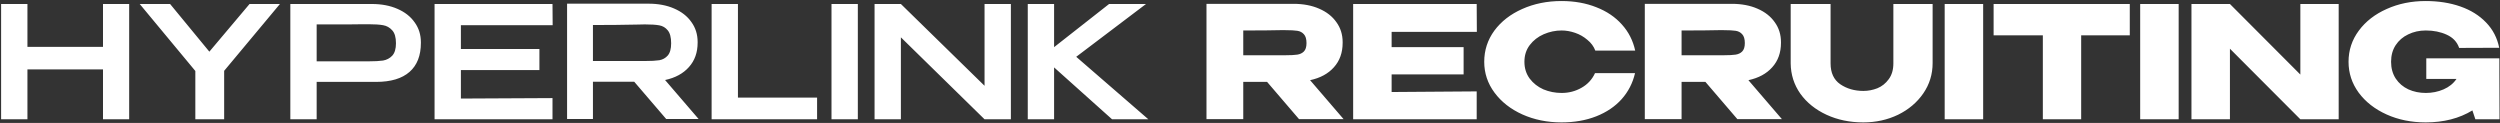 <svg width="2054" height="101" viewBox="0 0 2054 101" fill="none" xmlns="http://www.w3.org/2000/svg">
<rect x="0" y="0" width="2054" height="101" fill="#333333" stroke="none"/>
<path d="M22.544 38.48H84.624V3.28H106.128V98H84.624V57.04H22.544V98H0.912V3.28H22.544V38.48ZM205.032 3.28H229.992L184.168 58.192V98H160.488V58.32L114.792 3.28H139.752L172.008 42.448L205.032 3.28ZM305.481 3.28C313.417 3.28 320.414 4.603 326.473 7.248C332.617 9.893 337.353 13.605 340.681 18.384C344.094 23.077 345.801 28.539 345.801 34.768V35.28C345.801 45.691 342.686 53.627 336.457 59.088C330.228 64.549 321.097 67.28 309.065 67.28H260.169V98H238.537V3.28H305.481ZM303.049 50.384C307.913 50.384 311.796 50.171 314.697 49.744C317.684 49.232 320.201 47.909 322.249 45.776C324.297 43.557 325.321 40.144 325.321 35.536C325.321 30.672 324.297 27.131 322.249 24.912C320.201 22.608 317.684 21.2 314.697 20.688C311.796 20.176 307.913 19.92 303.049 19.92H298.057C295.838 19.92 291.998 19.963 286.537 20.048C281.076 20.048 272.286 20.048 260.169 20.048V50.384H302.921H303.049ZM443.181 57.552H378.669V80.976L453.933 80.592V98H357.037V3.28H453.933L454.061 20.688H378.669V40.272H443.181V57.552ZM547.32 97.744L521.08 67.152H487.16V97.744H465.912V3.024H532.856C540.792 3.024 547.789 4.347 553.848 6.992C559.992 9.637 564.728 13.349 568.056 18.128C571.469 22.821 573.176 28.283 573.176 34.512V35.024C573.176 43.131 570.787 49.829 566.008 55.12C561.315 60.411 554.787 63.952 546.424 65.744L573.944 97.744H547.32ZM551.416 35.536C551.416 30.672 550.477 27.131 548.6 24.912C546.808 22.693 544.504 21.328 541.688 20.816C538.872 20.304 534.904 20.048 529.784 20.048C527.48 20.048 525.517 20.091 523.896 20.176C512.376 20.432 500.131 20.56 487.16 20.56V50.128H529.528H529.784C534.904 50.128 538.872 49.915 541.688 49.488C544.504 48.976 546.808 47.696 548.6 45.648C550.477 43.515 551.416 40.144 551.416 35.536ZM606.294 3.28V80.208H671.318V98H584.662V3.28H606.294ZM704.794 98H683.162V3.28H704.794V98ZM740.169 98H718.537V3.28L740.169 98ZM830.537 98H808.905H830.537ZM808.905 70.48V3.28H830.537V98H808.905L740.169 30.672V98H718.537V3.28H740.169L808.905 70.48ZM884.22 46.672L943.484 98H913.66L866.044 55.376V98H844.412V3.28H866.044V38.736L911.228 3.28H941.564L884.22 46.672ZM1067.28 97.872L1041.04 67.28H1021.46V97.872H991.248V3.152H1062.8C1070.74 3.152 1077.73 4.475 1083.79 7.12C1089.94 9.765 1094.67 13.477 1098 18.256C1101.41 22.949 1103.12 28.411 1103.12 34.64V35.152C1103.12 43.259 1100.73 49.957 1095.95 55.248C1091.26 60.539 1084.73 64.08 1076.37 65.872L1103.89 97.872H1067.28ZM1073.42 35.408C1073.42 32.08 1072.7 29.648 1071.25 28.112C1069.88 26.576 1068.09 25.637 1065.87 25.296C1063.65 24.955 1060.41 24.784 1056.14 24.784H1051.54C1045.22 24.955 1035.19 25.04 1021.46 25.04V45.392H1055.89H1056.14C1060.41 45.392 1063.65 45.221 1065.87 44.88C1068.09 44.539 1069.88 43.685 1071.25 42.32C1072.7 40.869 1073.42 38.565 1073.42 35.408ZM1202.5 61.136H1143.36V75.6L1213.25 75.088V98H1111.75V3.28H1213.25L1213.38 26.192H1143.36V38.736H1202.5V61.136ZM1219.44 50.768C1219.44 41.296 1222.21 32.763 1227.76 25.168C1233.39 17.573 1241.03 11.643 1250.67 7.376C1260.4 3.024 1271.15 0.848 1282.93 0.848C1293.51 0.848 1303.06 2.555 1311.6 5.968C1320.13 9.296 1327.13 14.032 1332.59 20.176C1338.05 26.235 1341.68 33.36 1343.47 41.552H1310.7C1309.42 38.139 1307.25 35.195 1304.17 32.72C1301.19 30.16 1297.82 28.24 1294.06 26.96C1290.31 25.68 1286.64 25.04 1283.05 25.04C1278.02 25.04 1273.11 26.064 1268.33 28.112C1263.64 30.16 1259.8 33.147 1256.81 37.072C1253.91 40.912 1252.46 45.477 1252.46 50.768C1252.46 56.059 1253.91 60.667 1256.81 64.592C1259.72 68.432 1263.47 71.376 1268.08 73.424C1272.77 75.387 1277.76 76.368 1283.05 76.368C1288.94 76.368 1294.36 74.96 1299.31 72.144C1304.34 69.328 1308.06 65.317 1310.45 60.112H1343.34C1341.46 68.219 1337.8 75.344 1332.33 81.488C1326.87 87.547 1319.92 92.24 1311.47 95.568C1303.02 98.896 1293.51 100.56 1282.93 100.56C1271.24 100.56 1260.53 98.384 1250.8 94.032C1241.16 89.68 1233.52 83.707 1227.89 76.112C1222.25 68.517 1219.44 60.069 1219.44 50.768ZM1427.41 97.872L1401.17 67.28H1381.58V97.872H1351.37V3.152H1422.93C1430.86 3.152 1437.86 4.475 1443.92 7.12C1450.06 9.765 1454.8 13.477 1458.13 18.256C1461.54 22.949 1463.25 28.411 1463.25 34.64V35.152C1463.25 43.259 1460.86 49.957 1456.08 55.248C1451.38 60.539 1444.86 64.08 1436.49 65.872L1464.01 97.872H1427.41ZM1433.55 35.408C1433.55 32.08 1432.82 29.648 1431.37 28.112C1430.01 26.576 1428.22 25.637 1426 25.296C1423.78 24.955 1420.54 24.784 1416.27 24.784H1411.66C1405.35 24.955 1395.32 25.04 1381.58 25.04V45.392H1416.01H1416.27C1420.54 45.392 1423.78 45.221 1426 44.88C1428.22 44.539 1430.01 43.685 1431.37 42.32C1432.82 40.869 1433.55 38.565 1433.55 35.408ZM1555.59 3.28H1587.84V51.792C1587.84 61.008 1585.28 69.328 1580.16 76.752C1575.04 84.176 1568.13 90.021 1559.43 94.288C1550.72 98.469 1541.21 100.56 1530.88 100.56C1519.79 100.56 1509.72 98.469 1500.67 94.288C1491.63 90.107 1484.46 84.347 1479.17 77.008C1473.96 69.584 1471.32 61.264 1471.23 52.048V3.28H1504V52.048C1504 59.813 1506.65 65.531 1511.94 69.2C1517.31 72.869 1523.67 74.704 1531.01 74.704C1534.85 74.704 1538.65 73.979 1542.4 72.528C1546.16 70.992 1549.27 68.517 1551.75 65.104C1554.31 61.691 1555.59 57.339 1555.59 52.048V3.28ZM1629.36 98H1597.75V3.28H1629.36V98ZM1637.95 28.88V3.28H1749.83L1637.95 28.88ZM1749.83 3.28V29.008H1709.89V98H1678.4V29.008H1637.95V3.28H1749.83ZM1789.99 98H1758.37V3.28H1789.99V98ZM1832.11 98H1800.5V3.28L1832.11 98ZM1921.46 98H1889.97H1921.46ZM1889.97 61.264V3.28H1921.46V98H1889.97L1832.11 40.016V98H1800.5V3.28H1832.11L1889.97 61.264ZM2053.6 98H2033.76L2031.32 90.704C2020.57 97.275 2007.77 100.56 1992.92 100.56C1981.15 100.56 1970.44 98.384 1960.8 94.032C1951.15 89.68 1943.52 83.707 1937.88 76.112C1932.34 68.517 1929.56 60.069 1929.56 50.768C1929.56 41.296 1932.38 32.763 1938.01 25.168C1943.64 17.573 1951.28 11.643 1960.92 7.376C1970.57 3.024 1981.23 0.848 1992.92 0.848C2003.42 0.848 2012.93 2.341 2021.47 5.328C2030 8.315 2037.04 12.709 2042.59 18.512C2048.13 24.229 2051.72 31.141 2053.34 39.248L2020.44 39.376C2018.74 34.427 2015.32 30.8 2010.2 28.496C2005.17 26.192 1999.45 25.04 1993.05 25.04C1987.76 25.04 1982.94 26.107 1978.59 28.24C1974.24 30.288 1970.78 33.275 1968.22 37.2C1965.74 41.04 1964.51 45.563 1964.51 50.768C1964.51 56.059 1965.79 60.667 1968.35 64.592C1970.91 68.432 1974.36 71.376 1978.72 73.424C1983.07 75.387 1987.85 76.368 1993.05 76.368C1998.26 76.368 2003.12 75.387 2007.64 73.424C2012.17 71.461 2015.71 68.603 2018.27 64.848H1993.44V47.952H2053.47V59.088L2053.6 98Z" fill="white"/>
</svg>
